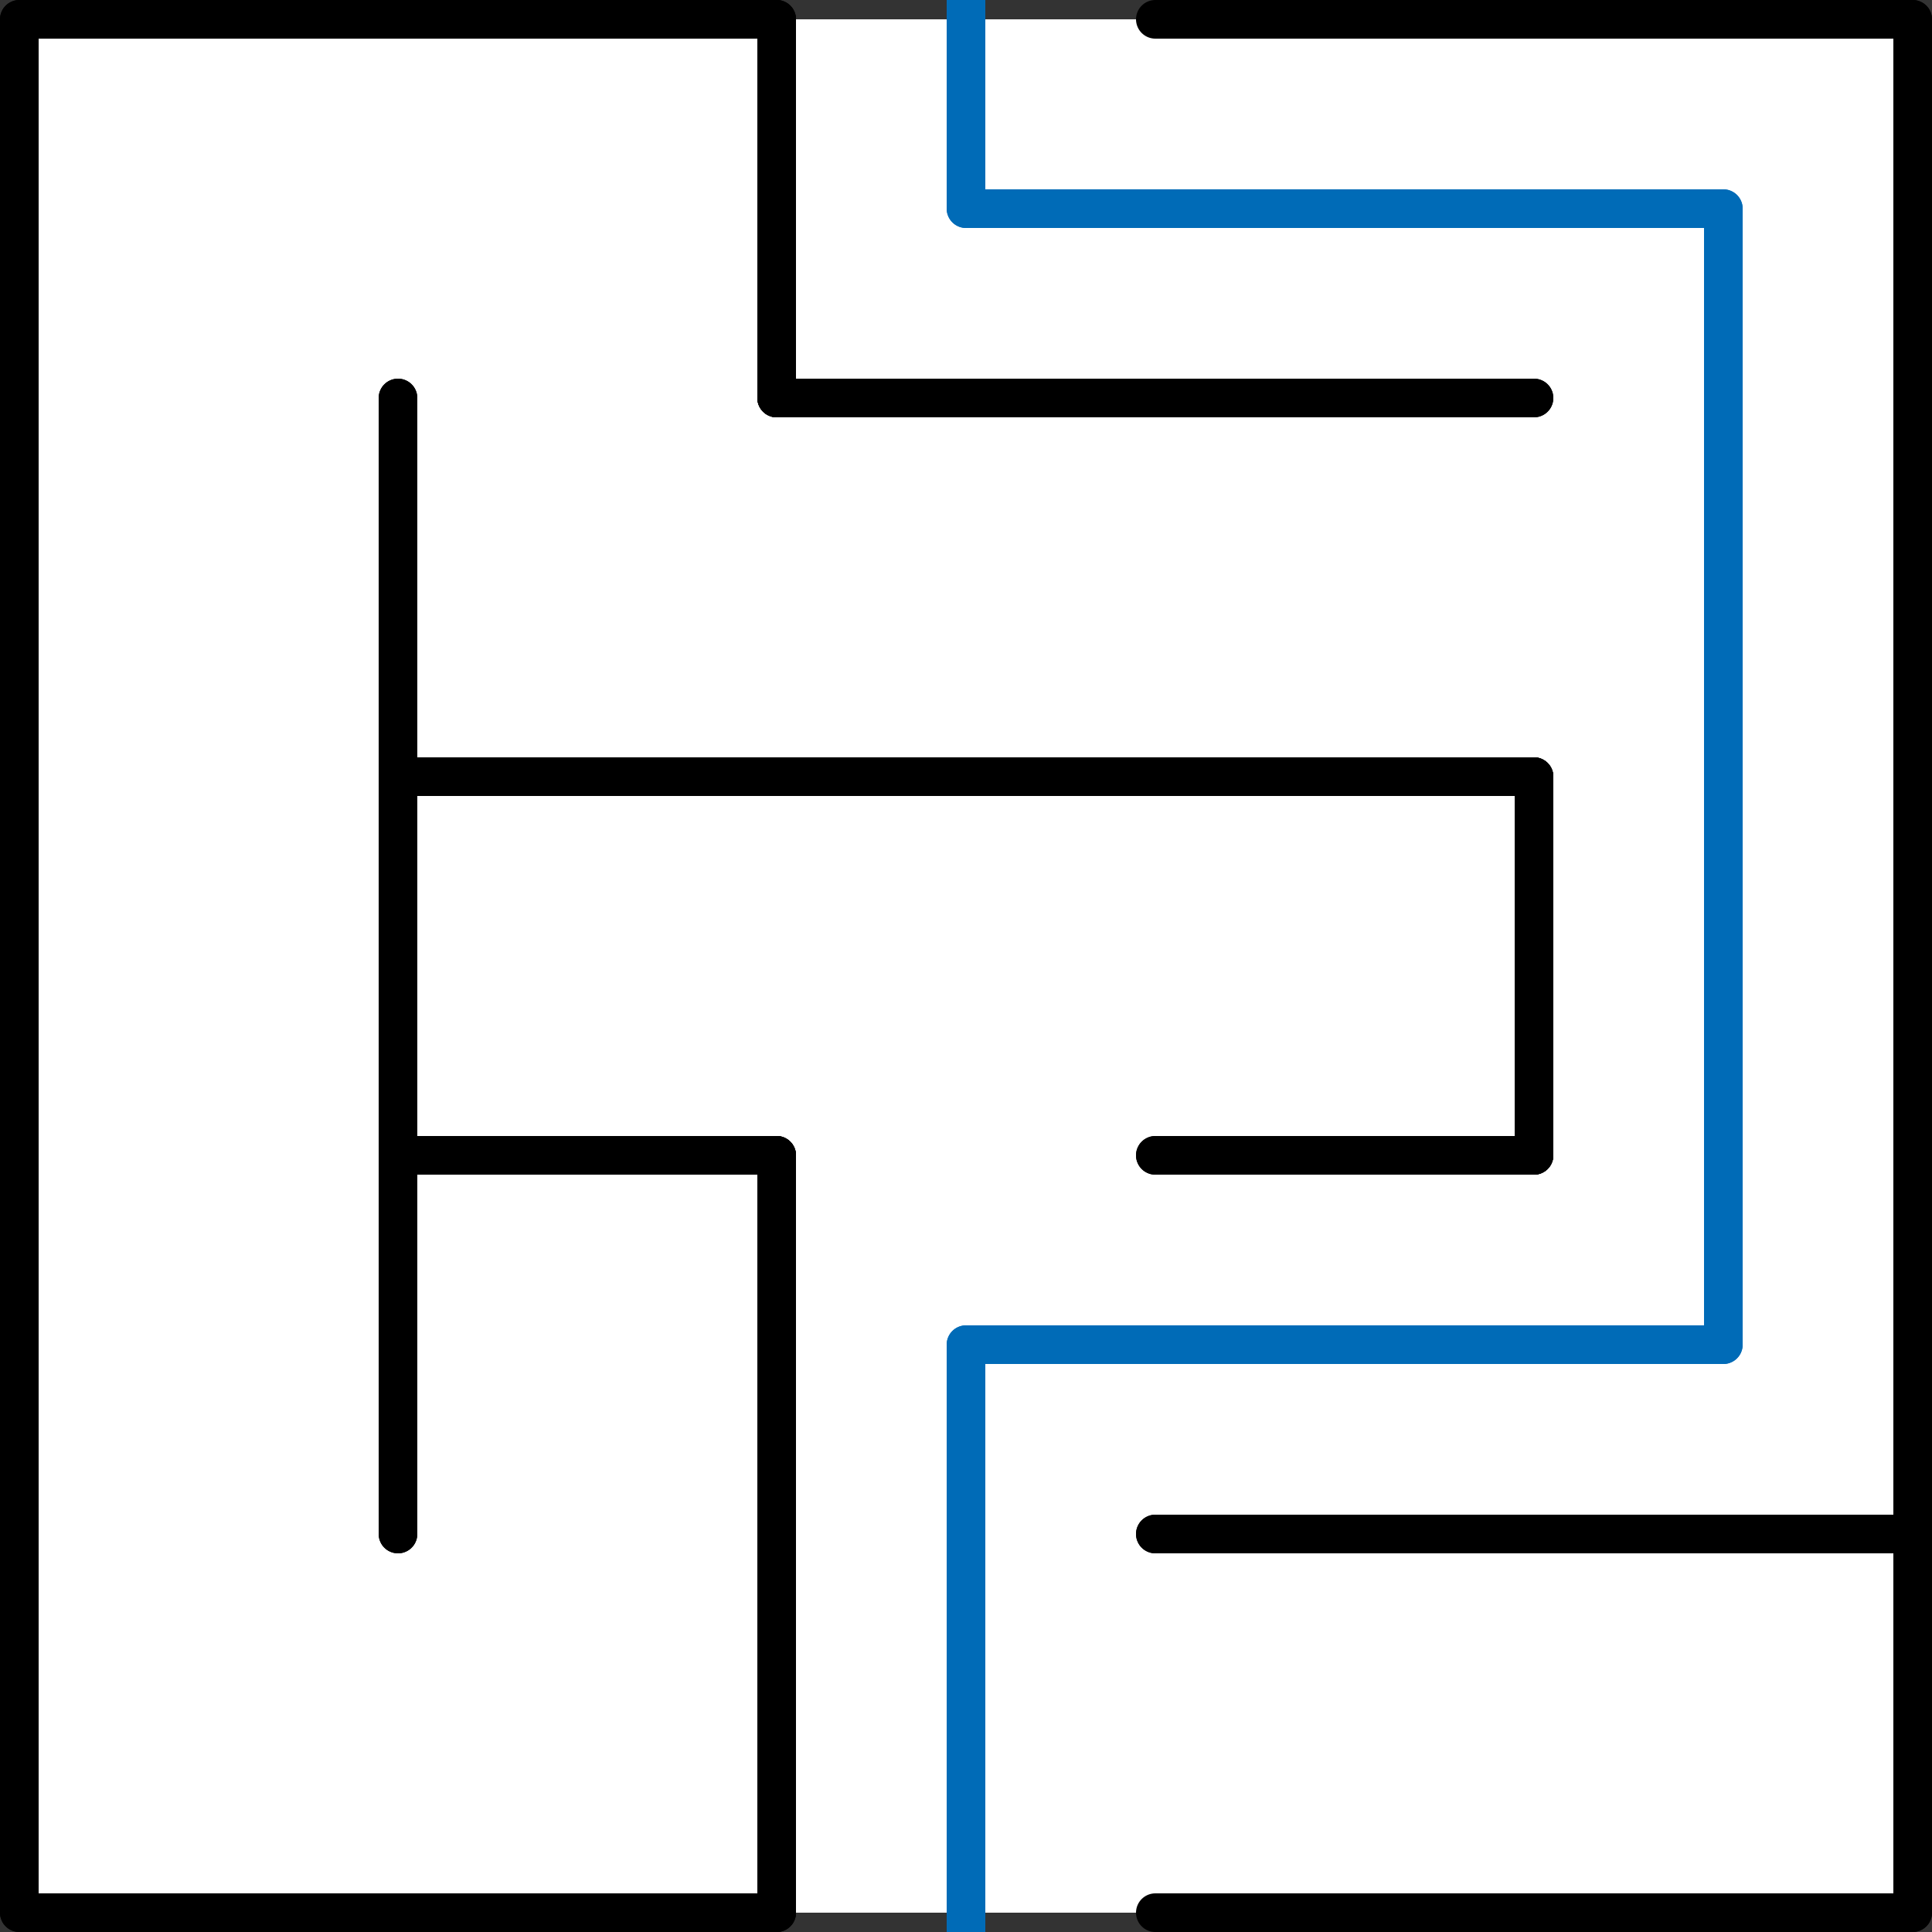 <?xml version="1.0" standalone="no"?><svg xmlns="http://www.w3.org/2000/svg" width="500" height="500"><rect width="100%" height="100%" fill="#333333" stroke="none"/><polygon points="5,5 103,5 103,103 5,103" fill="white"></polygon><polygon points="5,103 103,103 103,201 5,201" fill="white"></polygon><polygon points="5,201 103,201 103,299 5,299" fill="white"></polygon><polygon points="5,299 103,299 103,397 5,397" fill="white"></polygon><polygon points="5,397 103,397 103,495 5,495" fill="white"></polygon><polygon points="103,5 201,5 201,103 103,103" fill="white"></polygon><polygon points="103,103 201,103 201,201 103,201" fill="white"></polygon><polygon points="103,201 201,201 201,299 103,299" fill="white"></polygon><polygon points="103,299 201,299 201,397 103,397" fill="white"></polygon><polygon points="103,397 201,397 201,495 103,495" fill="white"></polygon><polygon points="201,5 299,5 299,103 201,103" fill="white"></polygon><polygon points="201,103 299,103 299,201 201,201" fill="white"></polygon><polygon points="201,201 299,201 299,299 201,299" fill="white"></polygon><polygon points="201,299 299,299 299,397 201,397" fill="white"></polygon><polygon points="201,397 299,397 299,495 201,495" fill="white"></polygon><polygon points="299,5 397,5 397,103 299,103" fill="white"></polygon><polygon points="299,103 397,103 397,201 299,201" fill="white"></polygon><polygon points="299,201 397,201 397,299 299,299" fill="white"></polygon><polygon points="299,299 397,299 397,397 299,397" fill="white"></polygon><polygon points="299,397 397,397 397,495 299,495" fill="white"></polygon><polygon points="397,5 495,5 495,103 397,103" fill="white"></polygon><polygon points="397,103 495,103 495,201 397,201" fill="white"></polygon><polygon points="397,201 495,201 495,299 397,299" fill="white"></polygon><polygon points="397,299 495,299 495,397 397,397" fill="white"></polygon><polygon points="397,397 495,397 495,495 397,495" fill="white"></polygon><line x1="5" y1="5" x2="103" y2="5" stroke="black" stroke-width="10" stroke-linecap="round"></line><line x1="5" y1="5" x2="5" y2="103" stroke="black" stroke-width="10" stroke-linecap="round"></line><line x1="103" y1="103" x2="103" y2="201" stroke="black" stroke-width="10" stroke-linecap="round"></line><line x1="5" y1="103" x2="5" y2="201" stroke="black" stroke-width="10" stroke-linecap="round"></line><line x1="103" y1="201" x2="103" y2="299" stroke="black" stroke-width="10" stroke-linecap="round"></line><line x1="5" y1="201" x2="5" y2="299" stroke="black" stroke-width="10" stroke-linecap="round"></line><line x1="103" y1="299" x2="103" y2="397" stroke="black" stroke-width="10" stroke-linecap="round"></line><line x1="5" y1="299" x2="5" y2="397" stroke="black" stroke-width="10" stroke-linecap="round"></line><line x1="5" y1="495" x2="103" y2="495" stroke="black" stroke-width="10" stroke-linecap="round"></line><line x1="5" y1="397" x2="5" y2="495" stroke="black" stroke-width="10" stroke-linecap="round"></line><line x1="103" y1="5" x2="201" y2="5" stroke="black" stroke-width="10" stroke-linecap="round"></line><line x1="201" y1="5" x2="201" y2="103" stroke="black" stroke-width="10" stroke-linecap="round"></line><line x1="103" y1="201" x2="201" y2="201" stroke="black" stroke-width="10" stroke-linecap="round"></line><line x1="103" y1="103" x2="103" y2="201" stroke="black" stroke-width="10" stroke-linecap="round"></line><line x1="103" y1="201" x2="201" y2="201" stroke="black" stroke-width="10" stroke-linecap="round"></line><line x1="103" y1="299" x2="201" y2="299" stroke="black" stroke-width="10" stroke-linecap="round"></line><line x1="103" y1="201" x2="103" y2="299" stroke="black" stroke-width="10" stroke-linecap="round"></line><line x1="103" y1="299" x2="201" y2="299" stroke="black" stroke-width="10" stroke-linecap="round"></line><line x1="201" y1="299" x2="201" y2="397" stroke="black" stroke-width="10" stroke-linecap="round"></line><line x1="103" y1="299" x2="103" y2="397" stroke="black" stroke-width="10" stroke-linecap="round"></line><line x1="103" y1="495" x2="201" y2="495" stroke="black" stroke-width="10" stroke-linecap="round"></line><line x1="201" y1="397" x2="201" y2="495" stroke="black" stroke-width="10" stroke-linecap="round"></line><line x1="201" y1="103" x2="299" y2="103" stroke="black" stroke-width="10" stroke-linecap="round"></line><line x1="201" y1="5" x2="201" y2="103" stroke="black" stroke-width="10" stroke-linecap="round"></line><line x1="201" y1="103" x2="299" y2="103" stroke="black" stroke-width="10" stroke-linecap="round"></line><line x1="201" y1="201" x2="299" y2="201" stroke="black" stroke-width="10" stroke-linecap="round"></line><line x1="201" y1="201" x2="299" y2="201" stroke="black" stroke-width="10" stroke-linecap="round"></line><line x1="201" y1="299" x2="201" y2="397" stroke="black" stroke-width="10" stroke-linecap="round"></line><line x1="201" y1="397" x2="201" y2="495" stroke="black" stroke-width="10" stroke-linecap="round"></line><line x1="299" y1="5" x2="397" y2="5" stroke="black" stroke-width="10" stroke-linecap="round"></line><line x1="299" y1="103" x2="397" y2="103" stroke="black" stroke-width="10" stroke-linecap="round"></line><line x1="299" y1="103" x2="397" y2="103" stroke="black" stroke-width="10" stroke-linecap="round"></line><line x1="299" y1="201" x2="397" y2="201" stroke="black" stroke-width="10" stroke-linecap="round"></line><line x1="299" y1="201" x2="397" y2="201" stroke="black" stroke-width="10" stroke-linecap="round"></line><line x1="299" y1="299" x2="397" y2="299" stroke="black" stroke-width="10" stroke-linecap="round"></line><line x1="397" y1="201" x2="397" y2="299" stroke="black" stroke-width="10" stroke-linecap="round"></line><line x1="299" y1="299" x2="397" y2="299" stroke="black" stroke-width="10" stroke-linecap="round"></line><line x1="299" y1="397" x2="397" y2="397" stroke="black" stroke-width="10" stroke-linecap="round"></line><line x1="299" y1="397" x2="397" y2="397" stroke="black" stroke-width="10" stroke-linecap="round"></line><line x1="299" y1="495" x2="397" y2="495" stroke="black" stroke-width="10" stroke-linecap="round"></line><line x1="397" y1="5" x2="495" y2="5" stroke="black" stroke-width="10" stroke-linecap="round"></line><line x1="495" y1="5" x2="495" y2="103" stroke="black" stroke-width="10" stroke-linecap="round"></line><line x1="495" y1="103" x2="495" y2="201" stroke="black" stroke-width="10" stroke-linecap="round"></line><line x1="495" y1="201" x2="495" y2="299" stroke="black" stroke-width="10" stroke-linecap="round"></line><line x1="397" y1="201" x2="397" y2="299" stroke="black" stroke-width="10" stroke-linecap="round"></line><line x1="397" y1="397" x2="495" y2="397" stroke="black" stroke-width="10" stroke-linecap="round"></line><line x1="495" y1="299" x2="495" y2="397" stroke="black" stroke-width="10" stroke-linecap="round"></line><line x1="397" y1="397" x2="495" y2="397" stroke="black" stroke-width="10" stroke-linecap="round"></line><line x1="397" y1="495" x2="495" y2="495" stroke="black" stroke-width="10" stroke-linecap="round"></line><line x1="495" y1="397" x2="495" y2="495" stroke="black" stroke-width="10" stroke-linecap="round"></line><line x1="250" y1="642" x2="250" y2="544" stroke="#006BB7" stroke-width="10" stroke-linecap="round"></line><line x1="250" y1="544" x2="250" y2="446" stroke="#006BB7" stroke-width="10" stroke-linecap="round"></line><line x1="250" y1="446" x2="250" y2="348" stroke="#006BB7" stroke-width="10" stroke-linecap="round"></line><line x1="250" y1="348" x2="348" y2="348" stroke="#006BB7" stroke-width="10" stroke-linecap="round"></line><line x1="348" y1="348" x2="446" y2="348" stroke="#006BB7" stroke-width="10" stroke-linecap="round"></line><line x1="446" y1="348" x2="446" y2="250" stroke="#006BB7" stroke-width="10" stroke-linecap="round"></line><line x1="446" y1="250" x2="446" y2="152" stroke="#006BB7" stroke-width="10" stroke-linecap="round"></line><line x1="446" y1="152" x2="446" y2="54" stroke="#006BB7" stroke-width="10" stroke-linecap="round"></line><line x1="446" y1="54" x2="348" y2="54" stroke="#006BB7" stroke-width="10" stroke-linecap="round"></line><line x1="348" y1="54" x2="250" y2="54" stroke="#006BB7" stroke-width="10" stroke-linecap="round"></line><line x1="250" y1="54" x2="250" y2="-44" stroke="#006BB7" stroke-width="10" stroke-linecap="round"></line><line x1="250" y1="-44" x2="250" y2="-142" stroke="#006BB7" stroke-width="10" stroke-linecap="round"></line></svg>